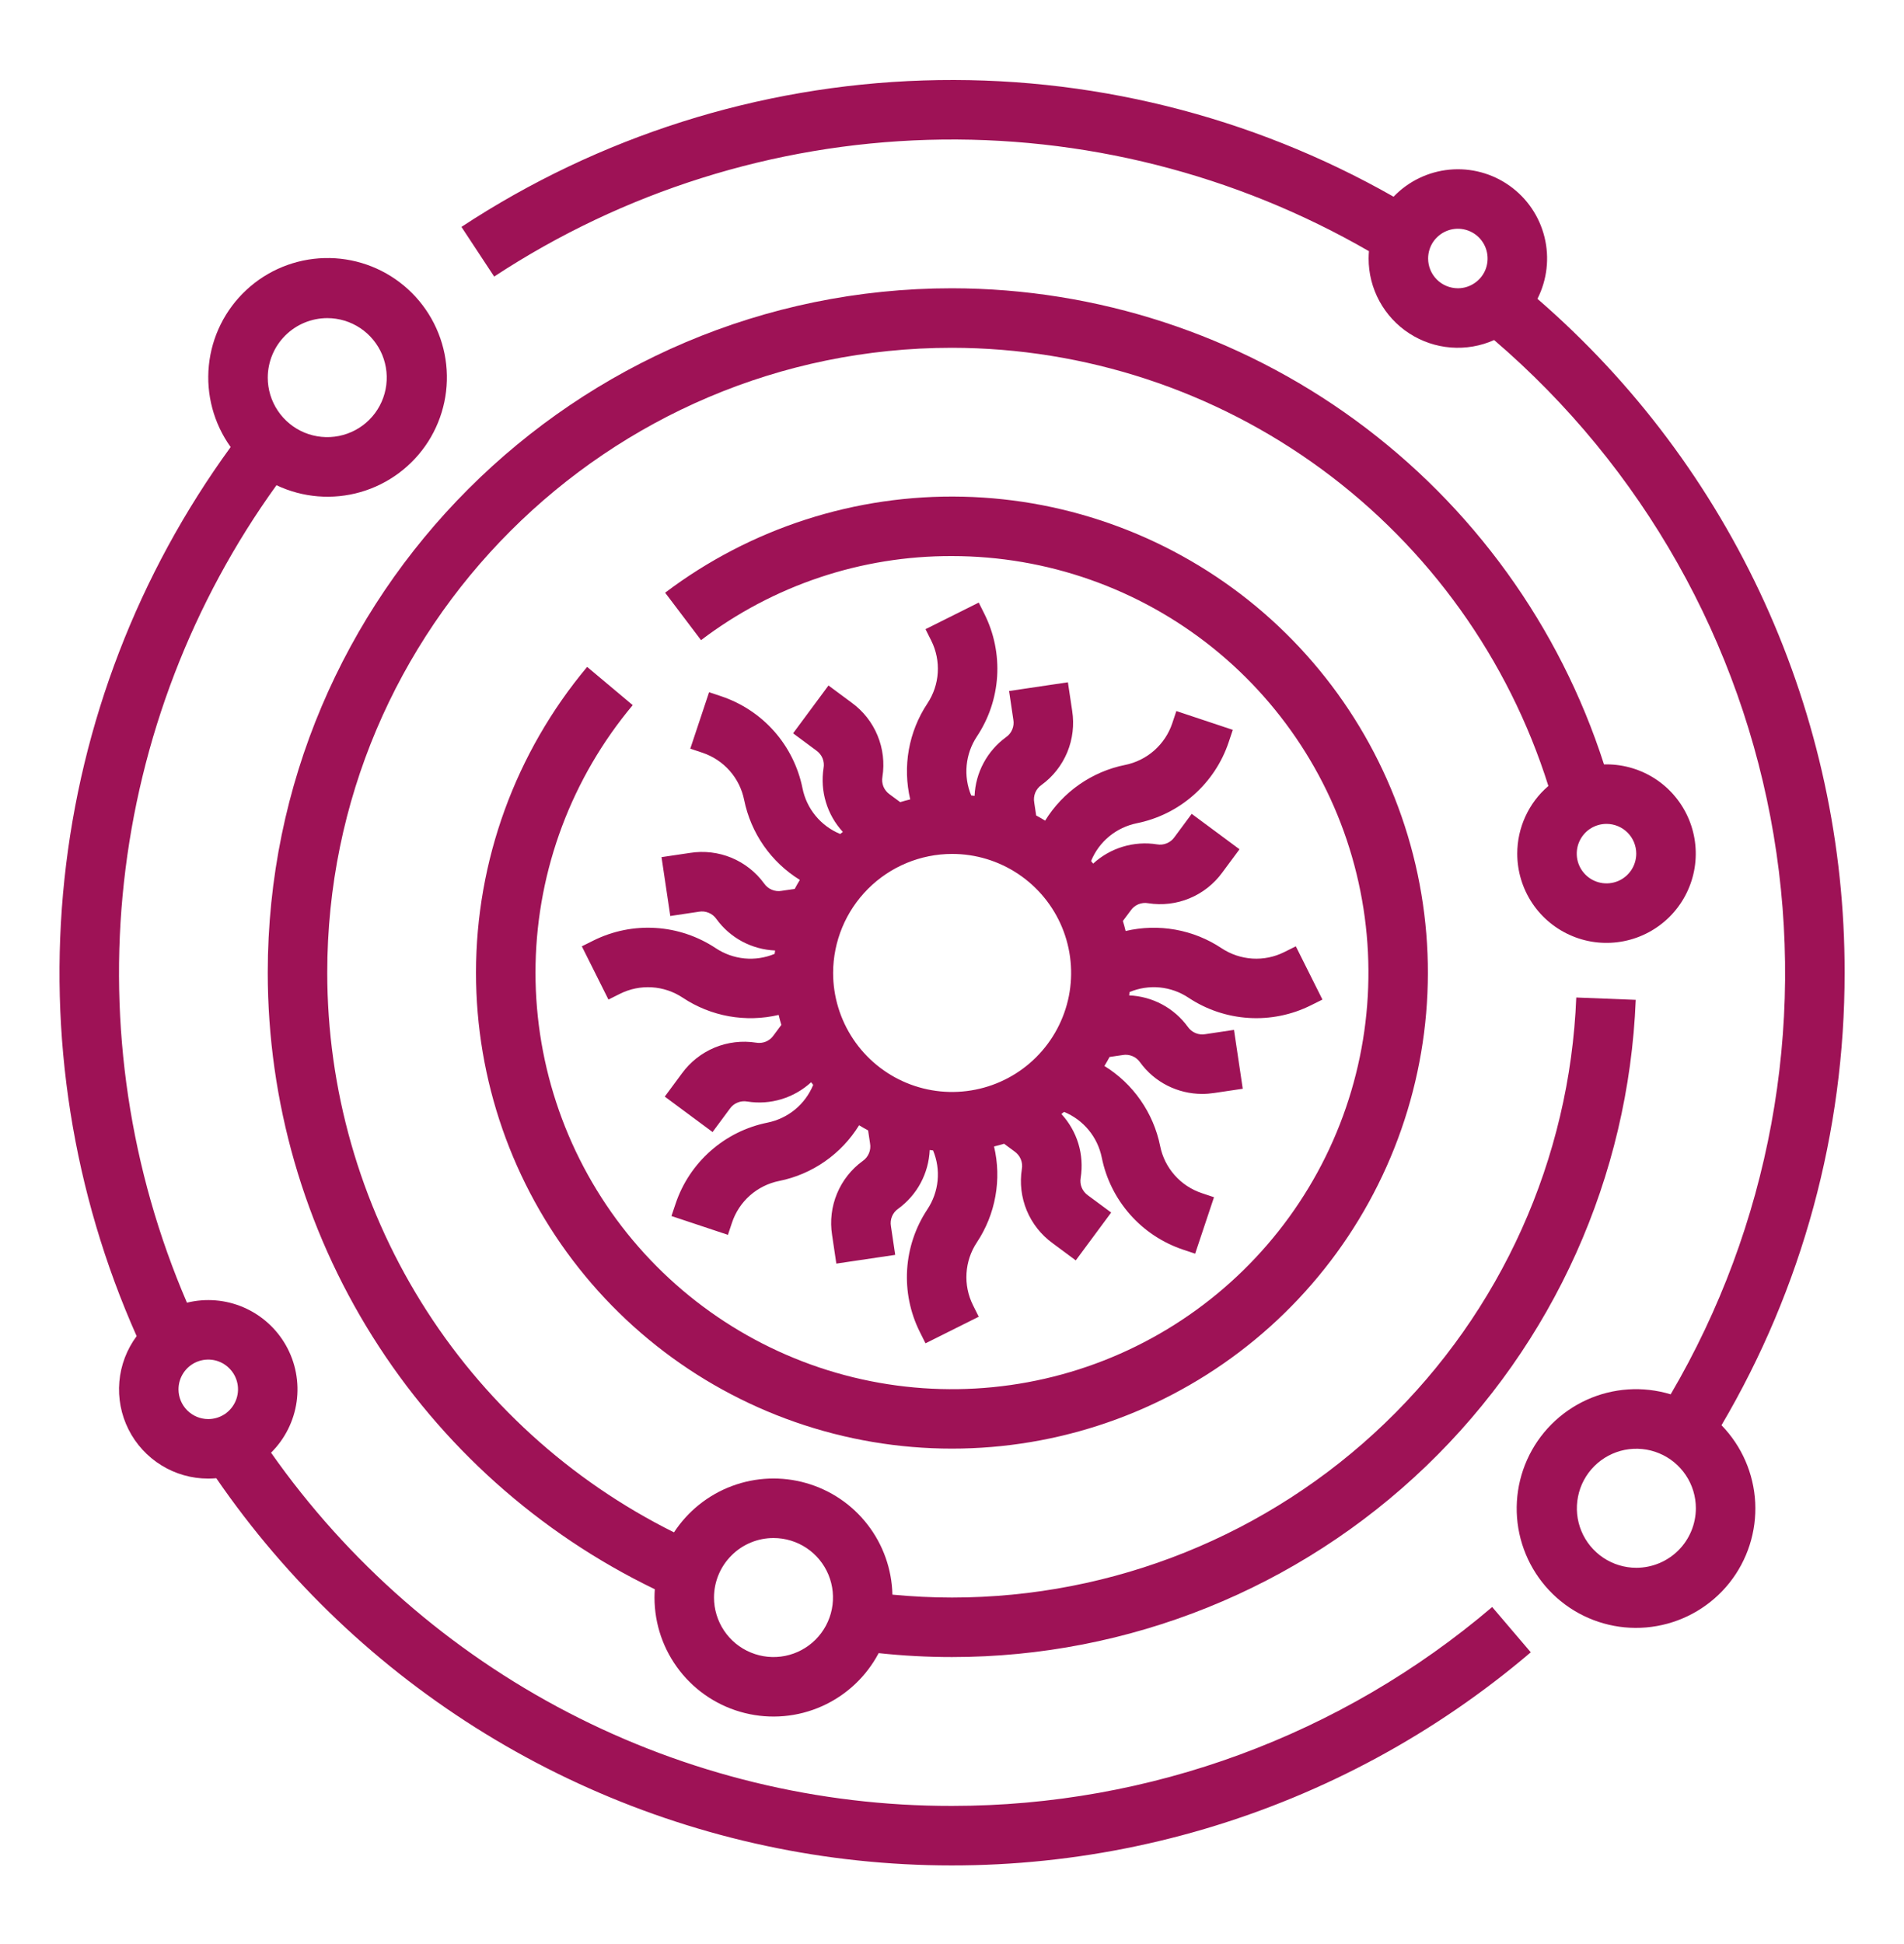 <svg width="48" height="49" viewBox="0 0 48 49" fill="none" xmlns="http://www.w3.org/2000/svg">
<g id="fi_2647425">
<g id="Outline">
<path id="Vector" d="M18.044 23.899C17.592 23.599 17.069 23.422 16.527 23.389C15.986 23.355 15.444 23.465 14.959 23.707L14.668 23.852L15.339 25.194L15.629 25.049C15.879 24.924 16.156 24.868 16.434 24.885C16.712 24.902 16.98 24.993 17.212 25.147C17.564 25.381 17.96 25.54 18.376 25.615C18.792 25.689 19.219 25.678 19.63 25.581C19.65 25.666 19.673 25.75 19.698 25.833L19.502 26.097C19.454 26.167 19.386 26.221 19.308 26.254C19.23 26.286 19.143 26.295 19.06 26.28C18.708 26.225 18.347 26.268 18.017 26.404C17.688 26.541 17.402 26.766 17.192 27.054L16.759 27.64L17.964 28.533L18.398 27.947C18.446 27.877 18.513 27.823 18.592 27.791C18.67 27.758 18.756 27.749 18.84 27.764C19.127 27.81 19.421 27.79 19.7 27.705C19.978 27.621 20.234 27.475 20.449 27.278C20.466 27.3 20.483 27.322 20.501 27.344C20.402 27.585 20.245 27.799 20.044 27.965C19.843 28.13 19.604 28.244 19.348 28.296C18.816 28.403 18.322 28.648 17.915 29.008C17.508 29.367 17.203 29.827 17.031 30.342L16.927 30.65L18.351 31.124L18.454 30.816C18.542 30.552 18.698 30.316 18.907 30.131C19.116 29.947 19.37 29.821 19.643 29.766C20.057 29.683 20.45 29.515 20.796 29.273C21.143 29.032 21.436 28.721 21.658 28.362C21.732 28.407 21.808 28.451 21.885 28.492L21.934 28.819C21.949 28.902 21.94 28.988 21.907 29.067C21.875 29.145 21.821 29.212 21.751 29.261C21.462 29.47 21.237 29.756 21.101 30.085C20.964 30.415 20.921 30.776 20.977 31.128L21.084 31.849L22.568 31.629L22.461 30.908C22.446 30.824 22.455 30.738 22.487 30.66C22.52 30.581 22.574 30.514 22.644 30.466C22.879 30.295 23.073 30.073 23.21 29.817C23.347 29.561 23.425 29.277 23.438 28.986C23.466 28.99 23.494 28.994 23.523 28.997C23.623 29.237 23.662 29.498 23.637 29.757C23.612 30.016 23.523 30.265 23.379 30.482C23.079 30.934 22.903 31.457 22.869 31.999C22.835 32.541 22.945 33.082 23.187 33.568L23.332 33.858L24.674 33.188L24.529 32.897C24.405 32.648 24.348 32.37 24.366 32.092C24.383 31.814 24.473 31.546 24.627 31.314C24.861 30.962 25.02 30.566 25.094 30.15C25.169 29.734 25.157 29.308 25.06 28.897C25.145 28.876 25.23 28.854 25.313 28.828L25.578 29.024C25.647 29.073 25.702 29.14 25.734 29.218C25.767 29.297 25.776 29.383 25.761 29.466C25.705 29.819 25.748 30.179 25.884 30.509C26.021 30.839 26.246 31.124 26.535 31.334L27.12 31.768L28.013 30.562L27.427 30.129C27.358 30.08 27.303 30.013 27.271 29.935C27.238 29.856 27.229 29.77 27.244 29.687C27.29 29.399 27.27 29.105 27.186 28.826C27.101 28.548 26.955 28.292 26.758 28.078C26.78 28.06 26.803 28.043 26.825 28.025C27.066 28.124 27.279 28.281 27.445 28.482C27.611 28.683 27.724 28.922 27.776 29.178C27.883 29.71 28.129 30.204 28.488 30.611C28.847 31.018 29.307 31.323 29.822 31.496L30.13 31.599L30.605 30.176L30.297 30.073C30.032 29.984 29.796 29.828 29.612 29.619C29.427 29.41 29.301 29.157 29.247 28.884C29.163 28.47 28.995 28.077 28.753 27.73C28.512 27.383 28.202 27.09 27.842 26.868C27.888 26.794 27.931 26.718 27.972 26.641L28.299 26.593C28.383 26.577 28.469 26.587 28.547 26.619C28.625 26.651 28.693 26.706 28.741 26.775C28.92 27.023 29.156 27.224 29.428 27.362C29.701 27.5 30.002 27.572 30.307 27.572C30.408 27.572 30.509 27.564 30.609 27.549L31.33 27.442L31.109 25.958L30.388 26.066C30.305 26.081 30.218 26.072 30.14 26.039C30.062 26.007 29.994 25.952 29.946 25.883C29.775 25.647 29.553 25.454 29.297 25.316C29.041 25.179 28.757 25.101 28.466 25.089C28.47 25.061 28.474 25.032 28.477 25.004C28.718 24.904 28.979 24.864 29.238 24.889C29.497 24.914 29.745 25.003 29.962 25.147C30.414 25.448 30.938 25.623 31.479 25.657C32.021 25.691 32.562 25.581 33.048 25.339L33.339 25.194L32.668 23.852L32.377 23.997C32.128 24.122 31.851 24.178 31.573 24.161C31.295 24.143 31.026 24.053 30.794 23.899C30.443 23.665 30.046 23.506 29.631 23.432C29.215 23.358 28.788 23.369 28.377 23.466C28.356 23.381 28.334 23.297 28.308 23.213L28.505 22.949C28.553 22.879 28.62 22.825 28.699 22.792C28.777 22.76 28.863 22.75 28.947 22.766C29.299 22.821 29.66 22.779 29.989 22.642C30.319 22.505 30.604 22.28 30.814 21.992L31.248 21.406L30.043 20.513L29.609 21.099C29.561 21.169 29.493 21.223 29.415 21.255C29.337 21.288 29.25 21.297 29.167 21.282C28.88 21.236 28.585 21.257 28.307 21.341C28.028 21.425 27.772 21.571 27.558 21.768C27.541 21.746 27.523 21.724 27.506 21.702C27.605 21.46 27.762 21.247 27.963 21.081C28.164 20.916 28.403 20.802 28.658 20.75C29.19 20.643 29.685 20.398 30.092 20.038C30.499 19.679 30.804 19.219 30.976 18.704L31.079 18.396L29.656 17.922L29.553 18.23C29.465 18.494 29.308 18.73 29.099 18.915C28.891 19.099 28.637 19.225 28.364 19.28C27.95 19.363 27.557 19.531 27.21 19.773C26.864 20.014 26.57 20.325 26.348 20.684C26.274 20.639 26.199 20.595 26.122 20.554L26.073 20.227C26.058 20.144 26.067 20.058 26.099 19.979C26.132 19.901 26.186 19.834 26.256 19.785C26.544 19.576 26.769 19.29 26.906 18.96C27.042 18.631 27.085 18.27 27.03 17.918L26.922 17.197L25.439 17.417L25.546 18.138C25.561 18.222 25.552 18.308 25.519 18.386C25.487 18.464 25.433 18.532 25.363 18.58C25.128 18.751 24.934 18.973 24.797 19.229C24.659 19.485 24.581 19.769 24.569 20.06C24.541 20.056 24.513 20.052 24.484 20.049C24.384 19.809 24.345 19.548 24.37 19.289C24.395 19.03 24.483 18.781 24.627 18.564C24.928 18.112 25.104 17.589 25.138 17.047C25.171 16.505 25.062 15.964 24.819 15.478L24.674 15.188L23.332 15.858L23.478 16.149C23.602 16.398 23.658 16.676 23.641 16.954C23.624 17.232 23.533 17.5 23.379 17.732C23.145 18.084 22.987 18.48 22.912 18.896C22.838 19.312 22.85 19.738 22.947 20.149C22.861 20.17 22.777 20.192 22.694 20.218L22.429 20.022C22.359 19.973 22.305 19.906 22.272 19.828C22.24 19.749 22.231 19.663 22.246 19.58C22.302 19.227 22.259 18.866 22.122 18.537C21.986 18.207 21.761 17.922 21.472 17.712L20.886 17.278L19.994 18.483L20.579 18.917C20.649 18.966 20.703 19.033 20.736 19.111C20.768 19.19 20.777 19.276 20.762 19.359C20.717 19.647 20.737 19.941 20.821 20.219C20.905 20.498 21.051 20.754 21.248 20.968C21.226 20.986 21.204 21.003 21.182 21.021C20.941 20.922 20.728 20.765 20.562 20.564C20.396 20.363 20.282 20.124 20.231 19.868C20.124 19.336 19.878 18.841 19.519 18.434C19.16 18.028 18.699 17.723 18.184 17.55L17.876 17.447L17.402 18.87L17.71 18.973C17.974 19.062 18.21 19.218 18.395 19.427C18.579 19.636 18.705 19.889 18.76 20.162C18.844 20.576 19.012 20.969 19.253 21.316C19.495 21.663 19.805 21.956 20.164 22.178C20.119 22.252 20.076 22.328 20.035 22.405L19.707 22.453C19.624 22.469 19.538 22.459 19.46 22.427C19.381 22.395 19.314 22.34 19.266 22.271C19.056 21.982 18.77 21.757 18.441 21.62C18.111 21.484 17.75 21.441 17.398 21.497L16.677 21.604L16.898 23.088L17.619 22.98C17.702 22.965 17.788 22.974 17.866 23.007C17.945 23.039 18.012 23.094 18.06 23.163C18.231 23.399 18.453 23.592 18.709 23.73C18.966 23.867 19.25 23.945 19.54 23.957C19.537 23.985 19.532 24.014 19.529 24.042C19.289 24.142 19.028 24.182 18.769 24.157C18.51 24.132 18.261 24.043 18.044 23.899ZM24.003 21.523C24.597 21.523 25.177 21.699 25.67 22.029C26.163 22.358 26.548 22.827 26.775 23.375C27.002 23.923 27.061 24.526 26.946 25.108C26.83 25.69 26.544 26.225 26.125 26.644C25.705 27.064 25.171 27.35 24.589 27.465C24.007 27.581 23.403 27.522 22.855 27.295C22.307 27.068 21.838 26.683 21.509 26.19C21.179 25.696 21.003 25.116 21.003 24.523C21.004 23.728 21.321 22.965 21.883 22.403C22.445 21.84 23.208 21.524 24.003 21.523Z" fill="#9E1256"/>
<path id="Vector_2" d="M12 24.516C12 27.22 12.914 29.845 14.594 31.965C16.273 34.085 18.62 35.575 21.252 36.194C23.885 36.813 26.65 36.525 29.098 35.375C31.546 34.226 33.534 32.283 34.739 29.862C35.945 27.441 36.297 24.683 35.739 22.037C35.18 19.391 33.744 17.011 31.664 15.283C29.583 13.556 26.98 12.581 24.276 12.519C21.572 12.456 18.926 13.309 16.768 14.939L17.673 16.135C19.492 14.753 21.715 14.008 24 14.016C26.389 14.016 28.707 14.831 30.571 16.326C32.434 17.822 33.732 19.908 34.249 22.241C34.767 24.574 34.473 27.013 33.417 29.156C32.361 31.299 30.605 33.018 28.44 34.029C26.275 35.04 23.83 35.281 21.509 34.715C19.188 34.148 17.129 32.806 15.673 30.911C14.218 29.017 13.452 26.682 13.502 24.293C13.553 21.904 14.417 19.604 15.951 17.773L14.802 16.809C12.993 18.97 12.001 21.698 12 24.516Z" fill="#9E1256"/>
<path id="Vector_3" d="M24 45.518C20.634 45.523 17.316 44.716 14.328 43.166C11.34 41.616 8.769 39.369 6.833 36.615C7.183 36.269 7.409 35.817 7.478 35.33C7.546 34.843 7.453 34.346 7.212 33.917C6.971 33.488 6.596 33.15 6.145 32.954C5.694 32.758 5.19 32.716 4.713 32.834C3.276 29.497 2.73 25.845 3.125 22.235C3.521 18.624 4.845 15.177 6.97 12.23C7.632 12.544 8.385 12.605 9.089 12.403C9.792 12.201 10.398 11.749 10.793 11.133C11.187 10.516 11.343 9.776 11.231 9.053C11.119 8.329 10.747 7.671 10.185 7.202C9.623 6.733 8.909 6.485 8.177 6.505C7.445 6.525 6.745 6.811 6.209 7.31C5.673 7.809 5.337 8.486 5.265 9.214C5.192 9.943 5.388 10.673 5.815 11.268C3.486 14.466 2.041 18.221 1.625 22.155C1.209 26.089 1.836 30.063 3.445 33.677C3.196 34.012 3.045 34.409 3.009 34.825C2.973 35.24 3.053 35.657 3.24 36.029C3.427 36.402 3.715 36.715 4.07 36.934C4.424 37.153 4.833 37.268 5.25 37.268C5.319 37.268 5.386 37.264 5.453 37.259C7.238 39.856 9.548 42.049 12.234 43.697C14.92 45.345 17.922 46.41 21.046 46.824C24.17 47.237 27.346 46.99 30.369 46.098C33.391 45.206 36.192 43.69 38.591 41.646L37.618 40.505C33.819 43.741 28.991 45.518 24 45.518ZM8.25 8.018C8.547 8.018 8.837 8.106 9.084 8.271C9.33 8.436 9.522 8.67 9.636 8.944C9.749 9.218 9.779 9.52 9.721 9.811C9.663 10.102 9.521 10.369 9.311 10.579C9.101 10.789 8.834 10.931 8.543 10.989C8.252 11.047 7.95 11.017 7.676 10.904C7.402 10.79 7.168 10.598 7.003 10.351C6.838 10.105 6.75 9.815 6.75 9.518C6.751 9.12 6.909 8.739 7.19 8.458C7.471 8.177 7.852 8.019 8.25 8.018ZM4.5 35.018C4.5 34.87 4.544 34.725 4.627 34.601C4.709 34.478 4.826 34.382 4.963 34.325C5.1 34.268 5.251 34.254 5.396 34.282C5.542 34.311 5.676 34.383 5.78 34.488C5.885 34.593 5.957 34.726 5.986 34.872C6.015 35.017 6 35.168 5.943 35.305C5.886 35.442 5.79 35.559 5.667 35.642C5.543 35.724 5.398 35.768 5.25 35.768C5.051 35.768 4.861 35.689 4.72 35.548C4.579 35.407 4.5 35.217 4.5 35.018Z" fill="#9E1256"/>
<path id="Vector_4" d="M46.503 24.516C46.508 21.295 45.819 18.11 44.483 15.179C43.147 12.249 41.194 9.64 38.759 7.532C39.003 7.051 39.066 6.499 38.937 5.976C38.808 5.452 38.495 4.993 38.055 4.681C37.616 4.369 37.079 4.225 36.542 4.276C36.005 4.327 35.505 4.569 35.132 4.958C31.525 2.907 27.422 1.893 23.275 2.028C19.128 2.162 15.099 3.439 11.633 5.719L12.458 6.971C15.714 4.831 19.5 3.638 23.394 3.525C27.288 3.412 31.137 4.384 34.511 6.331C34.506 6.392 34.503 6.454 34.503 6.516C34.502 6.891 34.596 7.26 34.775 7.59C34.954 7.919 35.212 8.199 35.527 8.403C35.841 8.607 36.202 8.73 36.576 8.759C36.95 8.788 37.325 8.724 37.667 8.571C41.407 11.776 43.901 16.193 44.714 21.05C45.528 25.907 44.609 30.895 42.118 35.144C41.417 34.931 40.663 34.981 39.996 35.285C39.33 35.589 38.797 36.126 38.498 36.794C38.199 37.463 38.154 38.218 38.372 38.917C38.59 39.616 39.055 40.212 39.681 40.593C40.306 40.973 41.05 41.113 41.771 40.984C42.492 40.856 43.141 40.47 43.598 39.897C44.054 39.324 44.285 38.604 44.249 37.873C44.212 37.141 43.91 36.448 43.399 35.923C45.435 32.467 46.507 28.527 46.503 24.516ZM36.003 6.516C36.003 6.367 36.047 6.222 36.129 6.099C36.212 5.976 36.329 5.88 36.466 5.823C36.603 5.766 36.754 5.751 36.899 5.78C37.045 5.809 37.178 5.88 37.283 5.985C37.388 6.09 37.459 6.224 37.488 6.369C37.517 6.515 37.502 6.666 37.446 6.803C37.389 6.94 37.293 7.057 37.169 7.139C37.046 7.222 36.901 7.266 36.753 7.266C36.554 7.265 36.363 7.186 36.223 7.046C36.082 6.905 36.003 6.715 36.003 6.516ZM41.253 39.516C40.956 39.516 40.666 39.428 40.419 39.263C40.173 39.098 39.98 38.864 39.867 38.59C39.753 38.316 39.724 38.014 39.782 37.723C39.839 37.432 39.982 37.165 40.192 36.955C40.402 36.745 40.669 36.602 40.96 36.544C41.251 36.487 41.553 36.516 41.827 36.63C42.101 36.743 42.335 36.936 42.5 37.182C42.665 37.429 42.753 37.719 42.753 38.016C42.752 38.413 42.594 38.795 42.313 39.076C42.032 39.357 41.65 39.515 41.253 39.516Z" fill="#9E1256"/>
<path id="Vector_5" d="M38.25 21.516C38.25 21.961 38.382 22.396 38.629 22.766C38.876 23.136 39.228 23.424 39.639 23.594C40.05 23.765 40.502 23.809 40.939 23.722C41.375 23.636 41.776 23.421 42.091 23.107C42.406 22.792 42.62 22.391 42.707 21.955C42.794 21.518 42.749 21.066 42.579 20.655C42.408 20.244 42.12 19.892 41.75 19.645C41.38 19.398 40.945 19.266 40.5 19.266C40.479 19.266 40.458 19.267 40.437 19.267C39.318 15.786 37.124 12.749 34.171 10.592C31.218 8.436 27.657 7.271 24 7.266C14.488 7.266 6.75 15.004 6.75 24.516C6.751 27.761 7.667 30.941 9.393 33.69C11.119 36.439 13.585 38.645 16.508 40.057C16.503 40.126 16.5 40.195 16.5 40.266C16.5 40.936 16.724 41.586 17.137 42.114C17.549 42.642 18.127 43.016 18.777 43.177C19.427 43.339 20.113 43.278 20.724 43.004C21.336 42.73 21.838 42.26 22.151 41.667C22.765 41.733 23.383 41.766 24 41.766C28.456 41.766 32.74 40.041 35.953 36.953C39.166 33.865 41.059 29.654 41.237 25.201L39.738 25.142C39.576 29.208 37.847 33.053 34.913 35.872C31.98 38.691 28.069 40.266 24 40.266C23.498 40.266 22.995 40.24 22.498 40.193C22.483 39.553 22.264 38.935 21.872 38.429C21.481 37.923 20.938 37.556 20.323 37.381C19.708 37.205 19.052 37.231 18.453 37.455C17.854 37.678 17.342 38.088 16.991 38.623C14.367 37.317 12.158 35.305 10.614 32.813C9.07 30.321 8.251 27.447 8.25 24.516C8.25 15.831 15.315 8.766 24 8.766C27.354 8.771 30.62 9.844 33.323 11.83C36.026 13.816 38.027 16.611 39.035 19.811C38.788 20.021 38.591 20.283 38.456 20.577C38.32 20.872 38.25 21.192 38.25 21.516ZM19.5 38.766C19.797 38.766 20.087 38.854 20.333 39.018C20.58 39.183 20.772 39.417 20.886 39.692C20.999 39.966 21.029 40.267 20.971 40.558C20.913 40.849 20.77 41.117 20.561 41.326C20.351 41.536 20.084 41.679 19.793 41.737C19.502 41.795 19.2 41.765 18.926 41.651C18.652 41.538 18.418 41.346 18.253 41.099C18.088 40.852 18 40.562 18 40.266C18 39.868 18.159 39.487 18.44 39.206C18.721 38.924 19.102 38.766 19.5 38.766ZM41.25 21.516C41.25 21.664 41.206 21.809 41.124 21.932C41.041 22.056 40.924 22.152 40.787 22.209C40.65 22.265 40.499 22.28 40.354 22.251C40.208 22.222 40.075 22.151 39.97 22.046C39.865 21.941 39.793 21.807 39.764 21.662C39.736 21.517 39.75 21.366 39.807 21.229C39.864 21.092 39.96 20.974 40.083 20.892C40.207 20.81 40.352 20.766 40.5 20.766C40.699 20.766 40.889 20.845 41.03 20.985C41.171 21.126 41.25 21.317 41.25 21.516Z" fill="#9E1256"/>
</g>
</g>
</svg>
